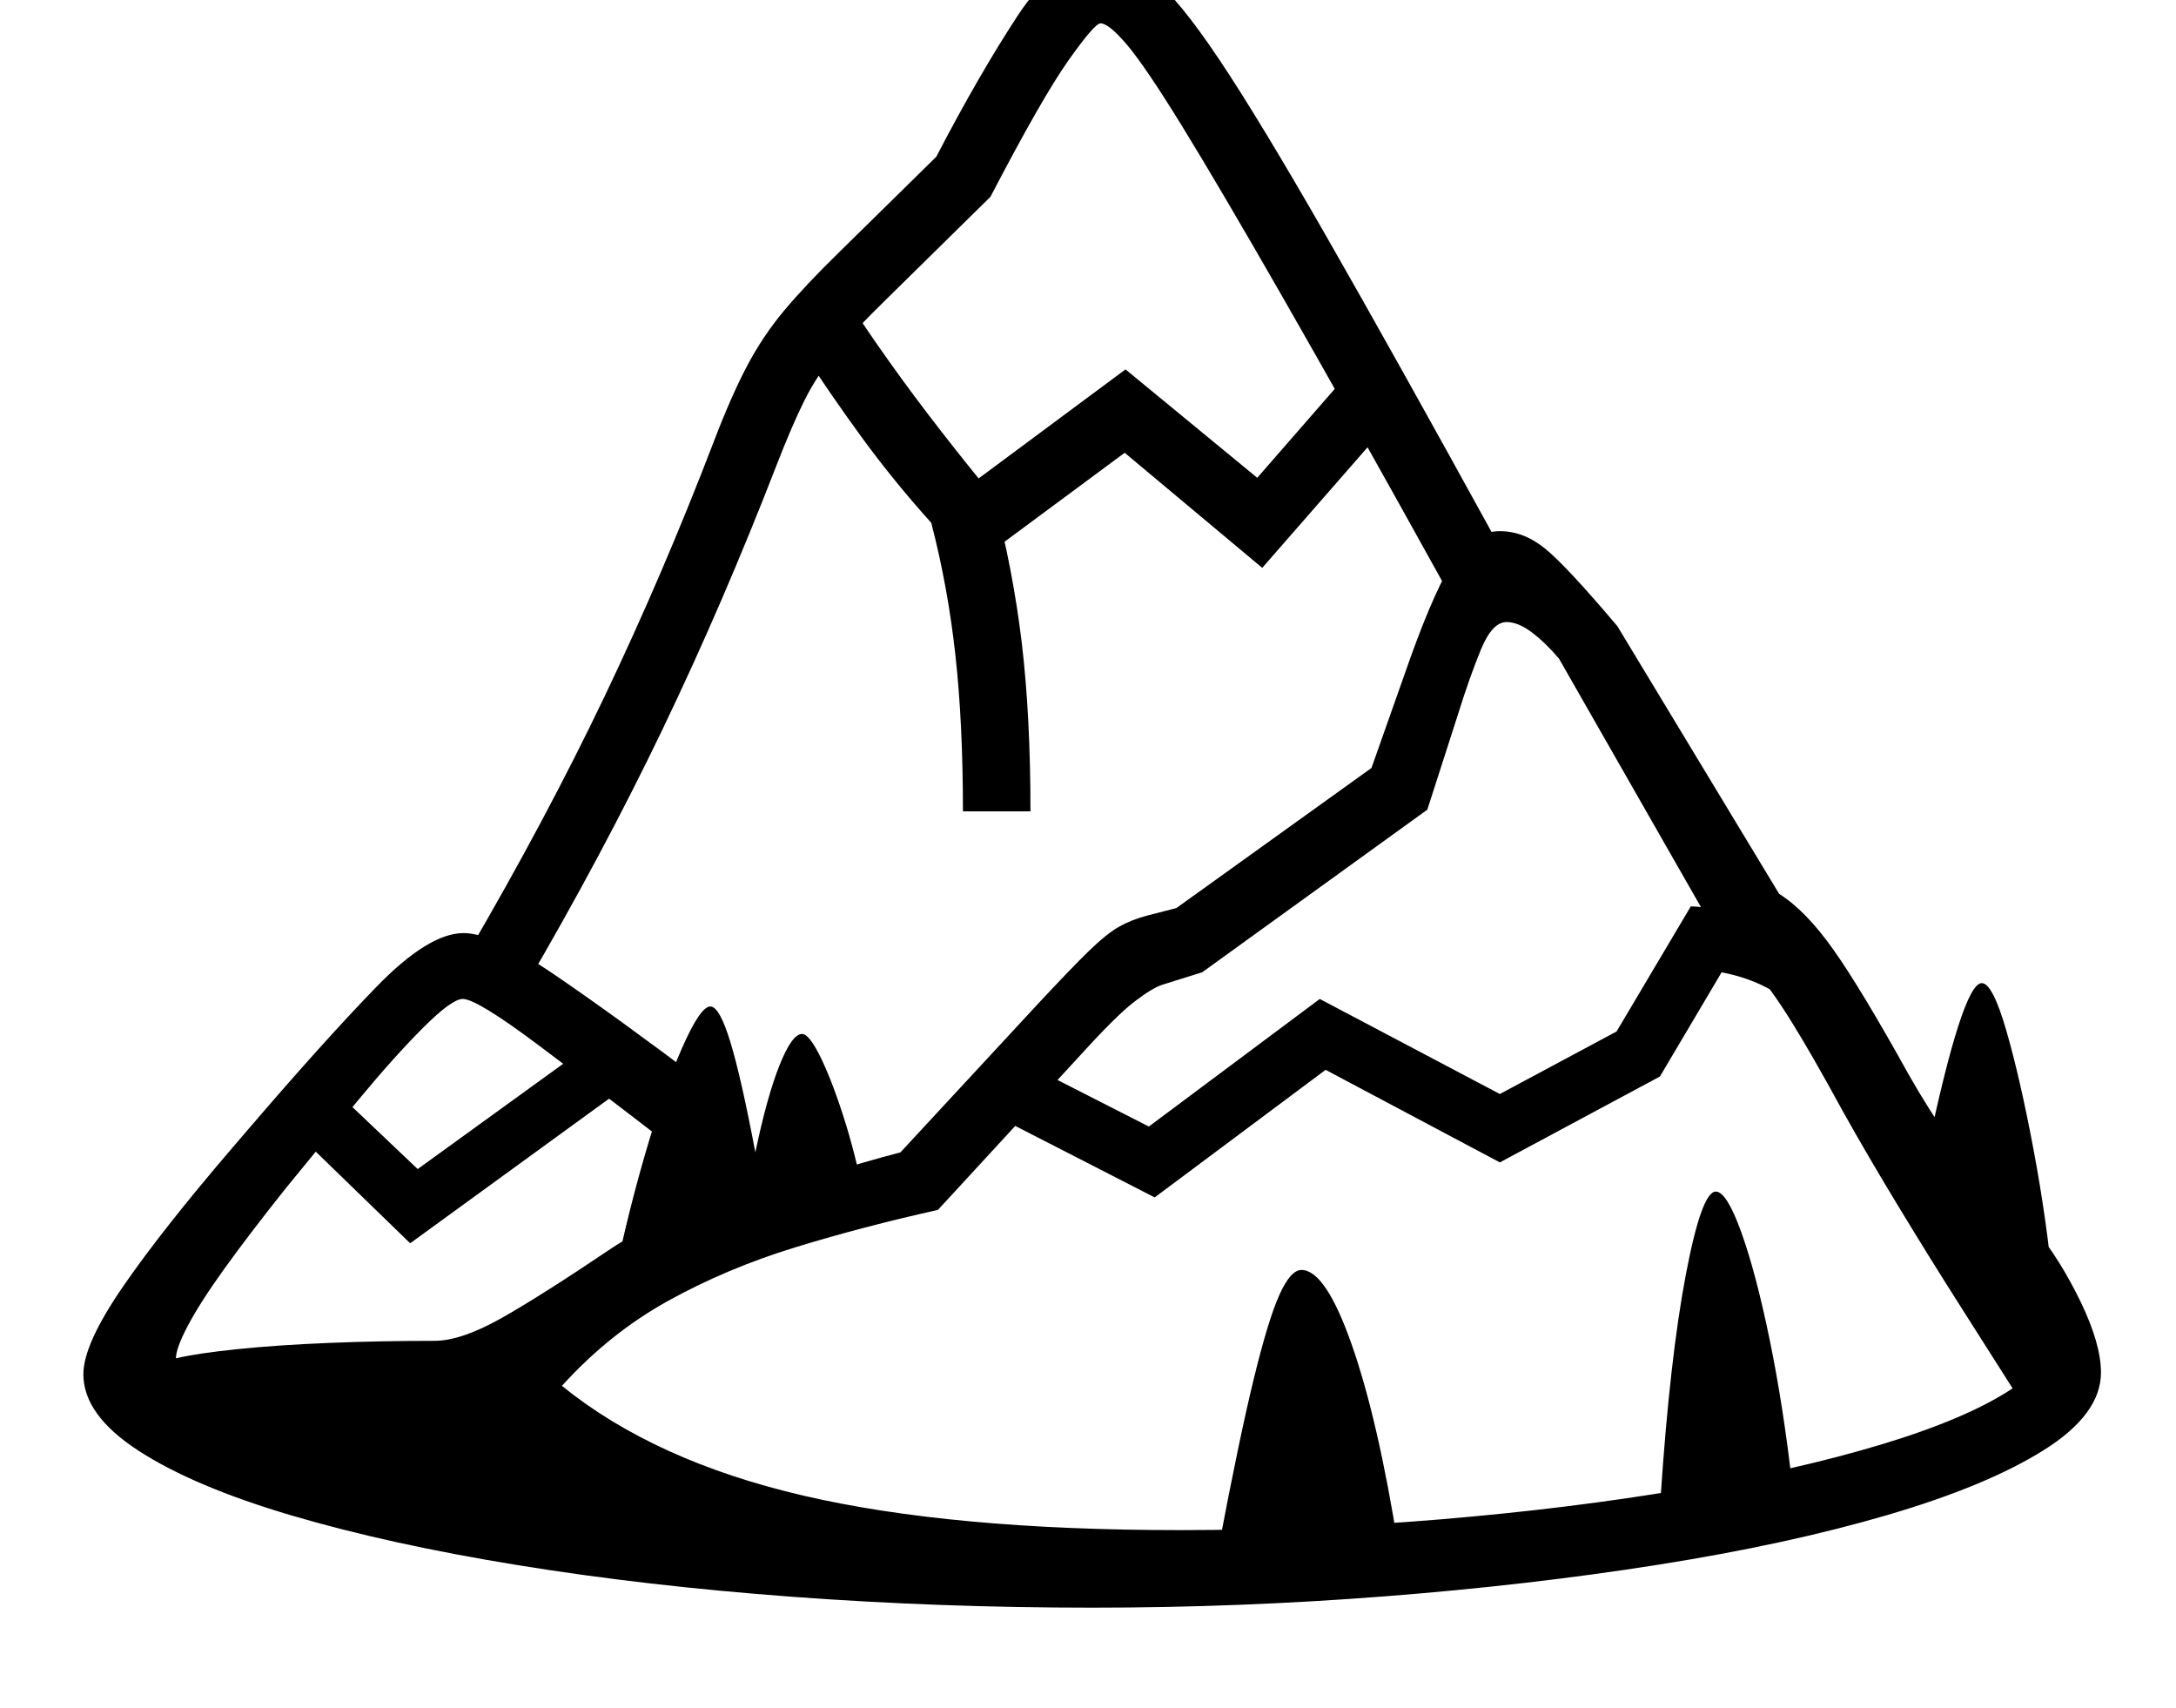 <svg xmlns="http://www.w3.org/2000/svg" viewBox="-10 0 2610 2048"><path d="M1300 1928q-183 0-359-13t-330-38-271-59.5-183.5-77.5-66.5-92q0-36 47.5-105T270 1375l18-21q90-105 153-170t105-65q36 0 110 50.5T836 1300l-29 84q-97-75-171-130.5t-91-55.5q-13 0-47.5 34.5t-78 87T332 1426q-43 54-72.5 95t-44 68.5T201 1629q25-6 73.5-11t110-7.5T511 1608q32 0 80-27t134-85q30-20 72.5-34t91.5-21q44-18 89.5-32.5t91.5-26.5l163-176q40-43 62-64.5t37-30 34-13.5l35-9 234-168 47-133q31-86 53.5-118.5T1789 637q29 0 55 21.5t86 92.5l194 321q32 20 65.5 67.5T2279 1288q25 44 50.5 80t47.5 66q22 0 53.5 39t55.5 89 24 84q0 50-68.5 93t-188 78-274.5 59.5-329 38-350 13.5zm-818-437-134-130 44-53 99 94 217-157 45 49zm893-55-199-102 33-64 159 81 205-153 216 114 140-75 89-150q17 0 52.5 9t59.5 24l-5 74q-29-20-70-28l-74 125-192 103-209-111zm77 418q24-127 41.5-199t31-102 26.5-30q29 0 60.5 90t55.5 241zm-47-19q159 0 314-13t290.5-36 238-54 156.5-67q-24-38-61-96t-75.5-121.5T2200 1332q-37-68-62-108t-43-59.5-35-24.5l-200-350q-16-19-32.5-31.5T1797 746q-17 0-30.5 32.5T1739 856l-37 115-270 195-48 15q-12 4-33 20t-62 61l-174 189q-90 20-171.5 45t-152 64T664 1662q111 90 289 131.5t452 41.5zm-260-862q0-105-9-187t-29-159q-45-50-83-102t-75-109l61-51q17 27 46.5 68.5t63 84.5 62.5 78q23 87 33.5 174.5T1226 973zm837 820q11-164 30-264t36-100q13 0 30.5 48.5t34 128.5 27.5 177zM620 1183l-69-40q94-161 164-307.5T846 530q21-55 40-91t44.5-66.5T997 302l116-114q51-98 97.5-169t99.5-71q31 0 62.5 25.5t80 98 129 213T1789 656l-67 45q-118-213-194-345.5t-120-204-66-97.5-32-26q-7 0-38.5 44.5T1178 236l-125 123q-39 38-61 64.5T955 480t-34 79q-64 165-136 315t-165 309zm511-486 19-113 190-141 158 130 109-125 56 51-159 182-165-138zm1322 850-152-164q43-204 66-204 13 0 29.5 57t32.5 142 24 169zm-1425-101-265 122-43-2q19-96 42.5-177.5T808 1257t34-50q11 0 24 42.5t30 132.5q14-67 29-104.5t27-37.5q9 0 23.5 30.5t29 77.5 23.5 98z"/></svg>